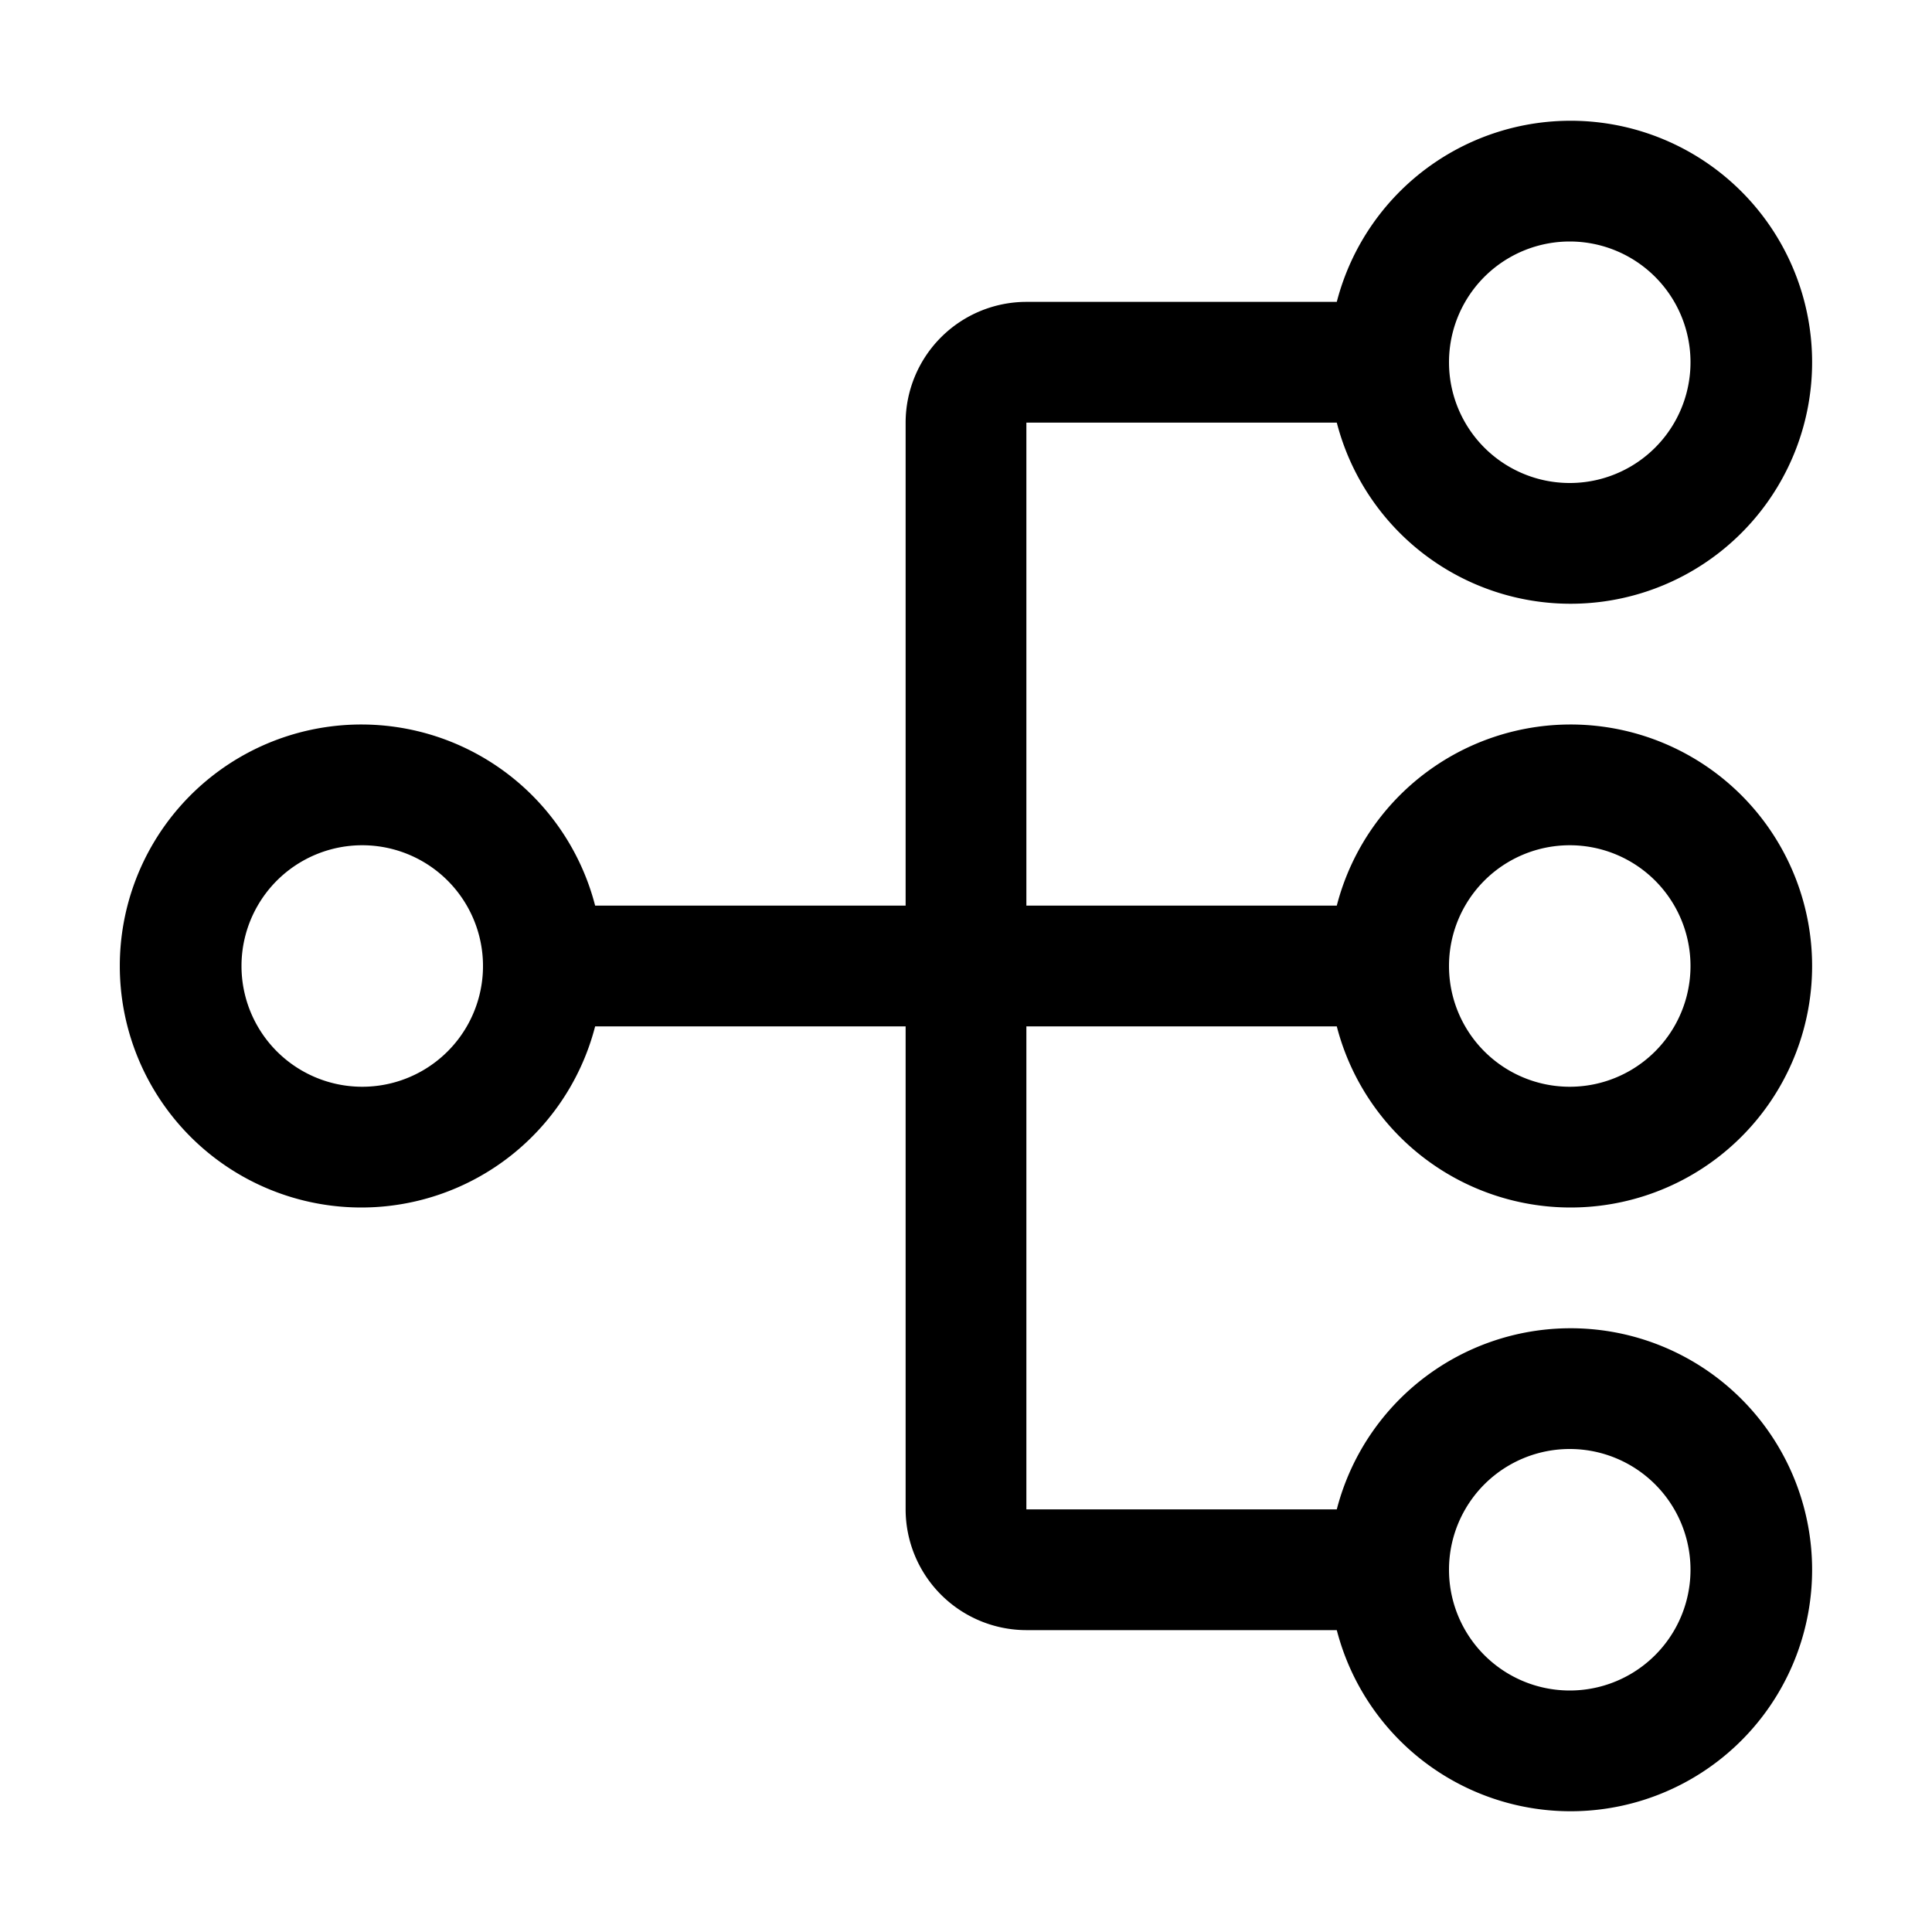 <svg width="32" height="32" fill="currentColor" viewBox="0 0 24 24" xmlns="http://www.w3.org/2000/svg">
<path d="M12.75 12.75h3.856a3 3 0 1 0 0-1.5H12.75v-6h3.856a3 3 0 1 0 0-1.5H12.75a1.502 1.502 0 0 0-1.5 1.5v6H7.393a3 3 0 1 0 0 1.5h3.857v6a1.502 1.502 0 0 0 1.5 1.5h3.856a3 3 0 1 0 0-1.5H12.75v-6Zm6.75-2.25a1.5 1.5 0 1 1 0 3 1.5 1.5 0 0 1 0-3Zm0-7.5a1.5 1.5 0 1 1 0 3 1.5 1.5 0 0 1 0-3Zm-15 10.5a1.5 1.5 0 1 1 0-3 1.5 1.5 0 0 1 0 3Zm15 4.5a1.5 1.5 0 1 1 0 3 1.5 1.5 0 0 1 0-3Z"></path>
</svg>